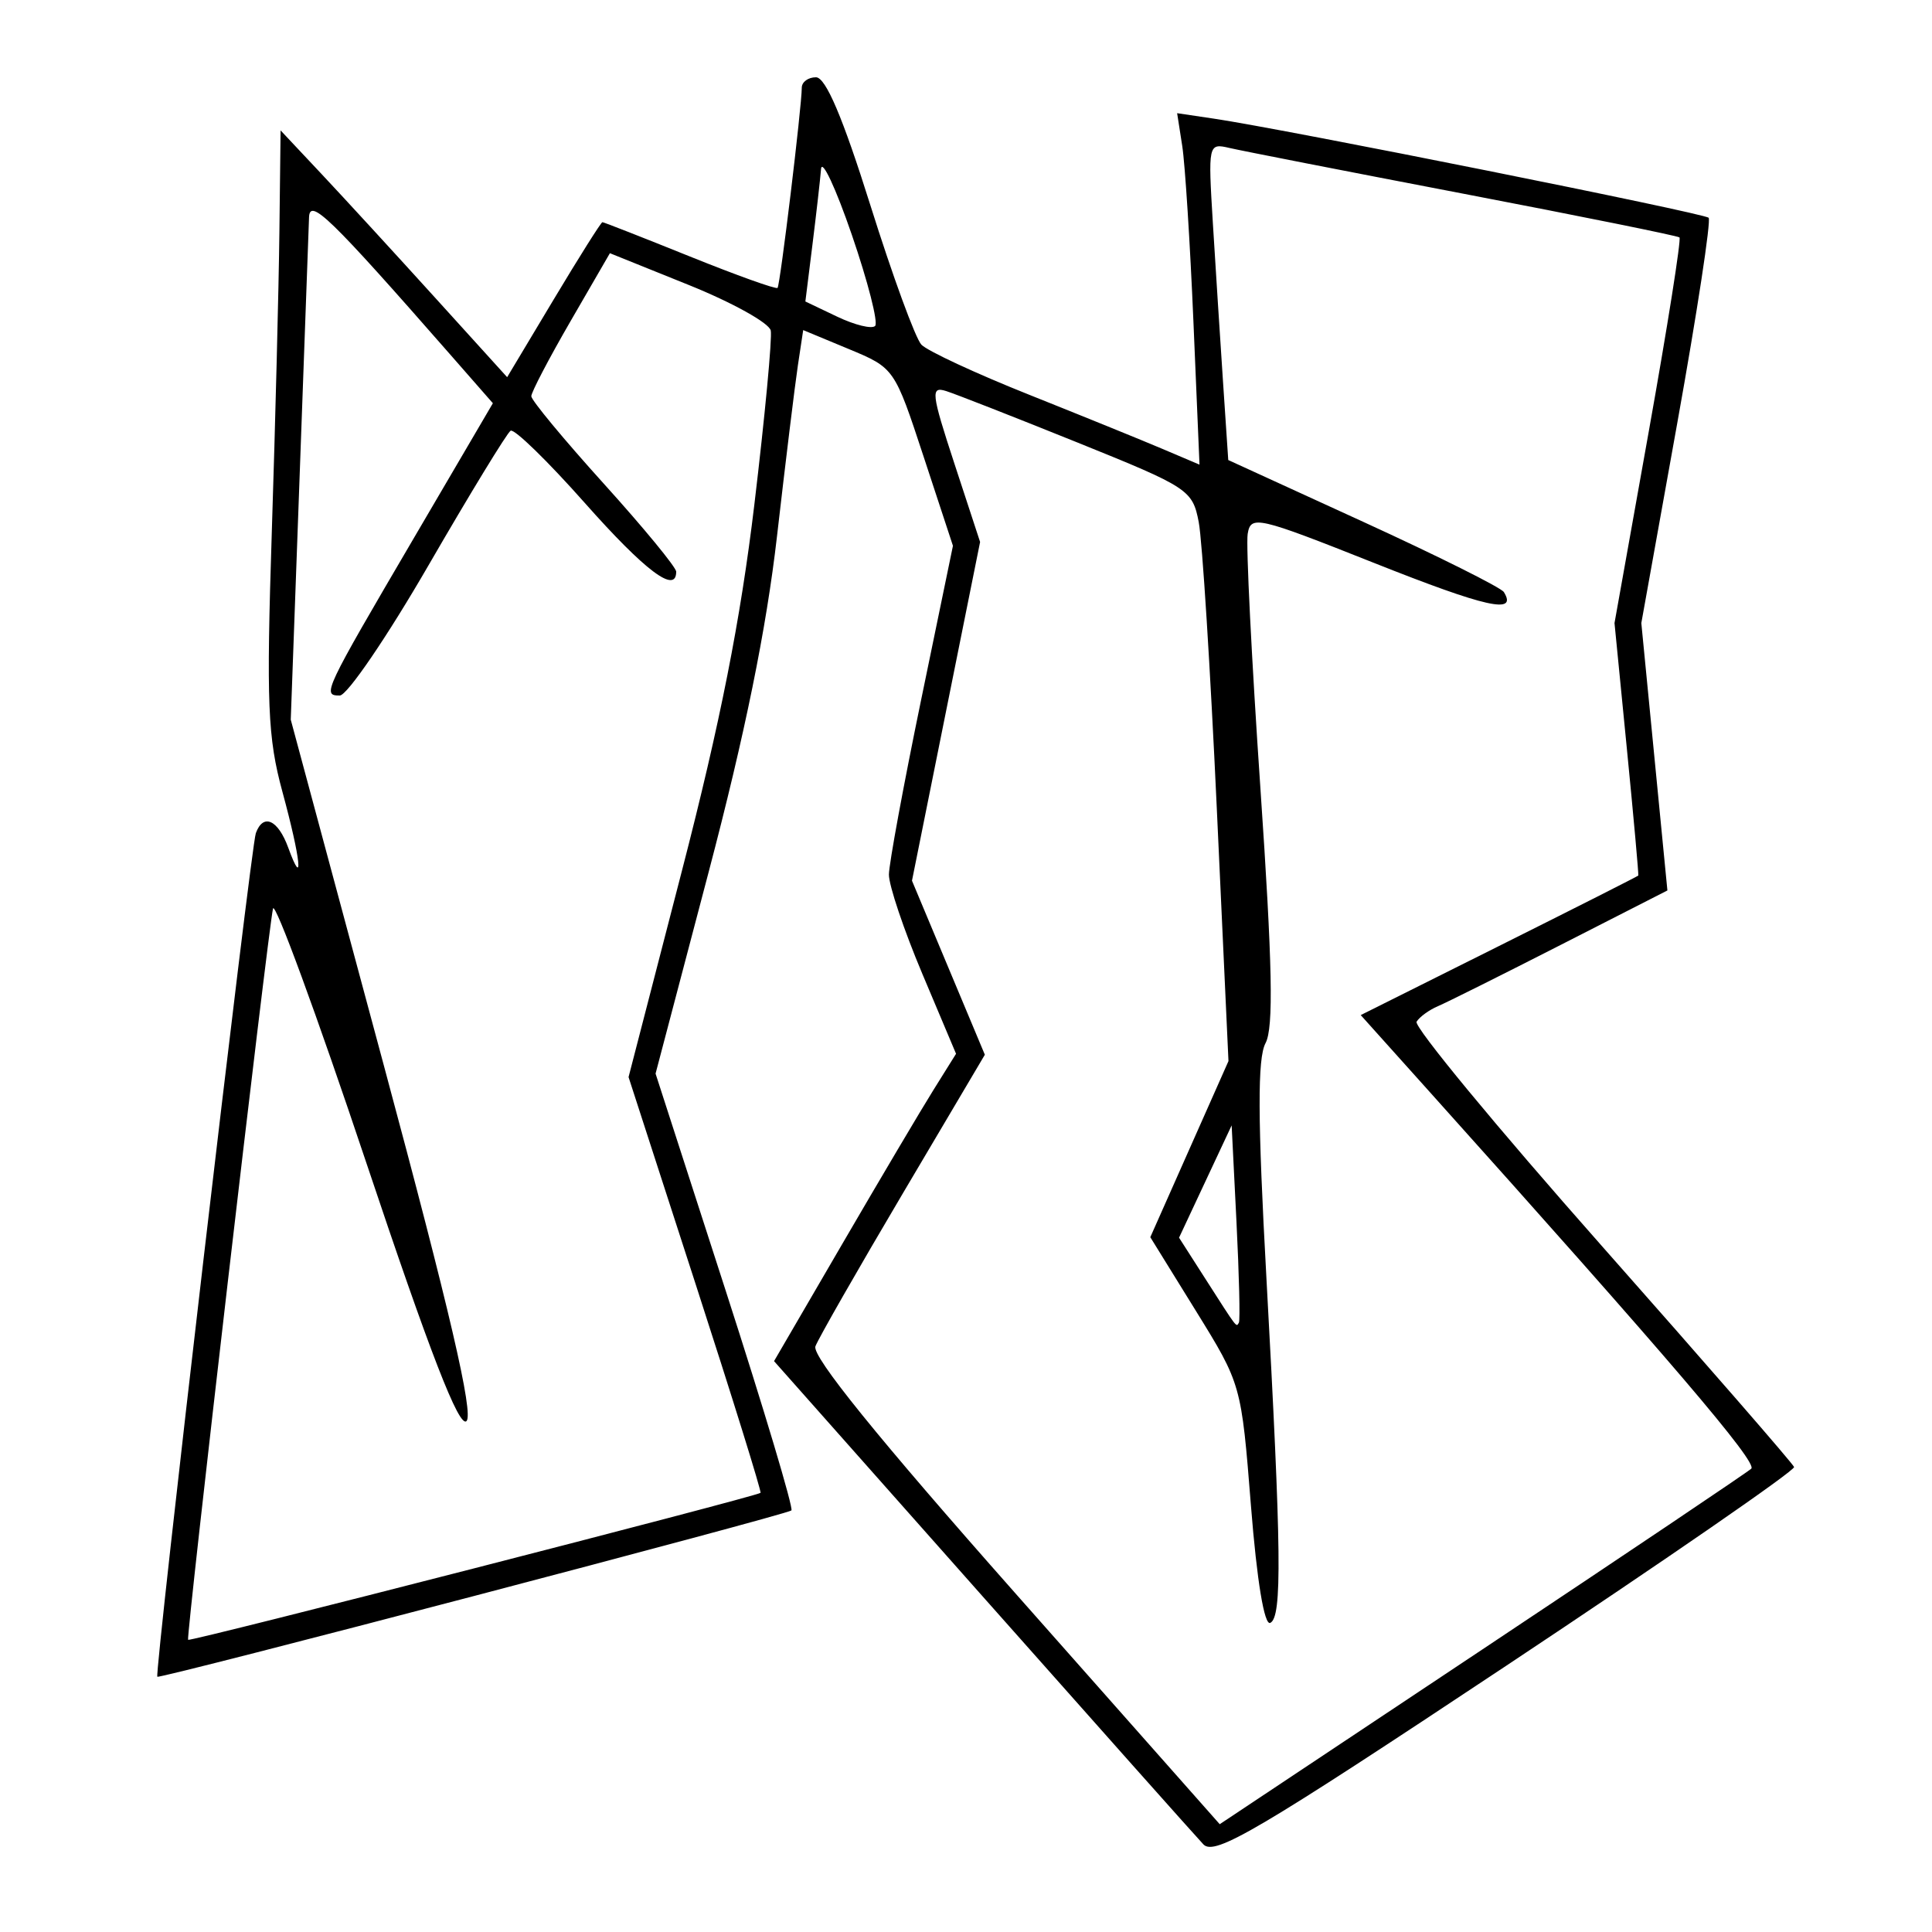 <svg xmlns="http://www.w3.org/2000/svg" width="200" height="200" viewBox="0 0 200 200" version="1.1">
	<path d="M 83 9.080 C 83 11.014, 80.765 29.491, 80.493 29.802 C 80.348 29.968, 76.265 28.506, 71.420 26.552 C 66.575 24.598, 62.498 23, 62.361 23 C 62.223 23, 59.948 26.610, 57.305 31.023 L 52.500 39.045 45.001 30.773 C 40.877 26.223, 35.600 20.475, 33.274 18 L 29.046 13.500 28.923 24 C 28.856 29.775, 28.503 43.725, 28.139 55 C 27.563 72.833, 27.706 76.343, 29.239 81.978 C 31.134 88.949, 31.475 92.232, 29.838 87.750 C 28.777 84.846, 27.242 84.159, 26.484 86.250 C 25.963 87.686, 15.963 173.320, 16.287 173.576 C 16.591 173.817, 81.413 156.816, 81.926 156.360 C 82.160 156.152, 79.092 145.893, 75.108 133.561 L 67.864 111.140 73.347 90.320 C 77.118 75.997, 79.331 65.131, 80.436 55.500 C 81.320 47.800, 82.292 39.851, 82.595 37.836 L 83.147 34.172 87.872 36.135 C 92.584 38.094, 92.605 38.123, 95.622 47.300 L 98.648 56.500 95.344 72.500 C 93.527 81.300, 92.032 89.414, 92.020 90.530 C 92.009 91.647, 93.568 96.279, 95.485 100.824 L 98.970 109.087 96.654 112.794 C 95.380 114.832, 91.140 121.991, 87.233 128.702 L 80.129 140.904 101.674 165.202 C 113.525 178.566, 123.830 190.143, 124.575 190.929 C 125.736 192.154, 130.204 189.519, 155.937 172.429 C 172.442 161.468, 185.845 152.213, 185.723 151.863 C 185.600 151.512, 176.631 141.201, 165.792 128.949 C 154.952 116.698, 146.336 106.265, 146.644 105.767 C 146.952 105.268, 147.946 104.546, 148.852 104.161 C 149.759 103.777, 155.474 100.924, 161.554 97.821 L 172.609 92.180 171.259 78.340 L 169.909 64.500 173.636 43.765 C 175.686 32.360, 177.144 22.811, 176.877 22.543 C 176.396 22.063, 133.080 13.384, 125.678 12.285 L 121.856 11.717 122.385 15.109 C 122.676 16.974, 123.197 25.160, 123.543 33.299 L 124.172 48.099 120.336 46.469 C 118.226 45.572, 112 43.043, 106.500 40.848 C 101 38.653, 95.997 36.327, 95.382 35.679 C 94.767 35.031, 92.391 28.538, 90.102 21.250 C 87.243 12.150, 85.479 8, 84.469 8 C 83.661 8, 83 8.486, 83 9.080 M 125.558 23.147 C 125.840 27.741, 126.313 35.127, 126.609 39.561 L 127.148 47.622 141.153 54.035 C 148.856 57.562, 155.393 60.827, 155.679 61.290 C 157.122 63.625, 153.875 62.896, 142.247 58.277 C 130.148 53.471, 129.483 53.318, 129.159 55.269 C 128.972 56.400, 129.565 68.250, 130.477 81.602 C 131.725 99.875, 131.856 106.401, 131.006 107.988 C 130.166 109.559, 130.189 115.766, 131.099 132.299 C 132.659 160.675, 132.735 167.383, 131.500 168 C 130.884 168.308, 130.116 163.660, 129.500 155.902 C 128.501 143.314, 128.496 143.298, 123.790 135.689 L 119.079 128.074 123.125 118.959 L 127.171 109.844 125.962 83.672 C 125.297 69.277, 124.456 55.949, 124.093 54.053 C 123.455 50.721, 123.036 50.446, 111.593 45.831 C 105.082 43.205, 98.943 40.799, 97.952 40.485 C 96.320 39.967, 96.400 40.673, 98.805 48.009 L 101.459 56.104 97.933 73.637 L 94.408 91.170 98.179 100.177 L 101.951 109.185 93.473 123.518 C 88.810 131.401, 84.732 138.534, 84.411 139.370 C 84.022 140.386, 90.868 148.845, 105.047 164.866 L 126.266 188.841 153.383 170.797 C 168.297 160.873, 180.855 152.432, 181.288 152.039 C 181.978 151.413, 172.924 140.807, 147.781 112.791 L 140.862 105.082 155.181 97.928 C 163.057 93.993, 169.543 90.712, 169.595 90.637 C 169.648 90.562, 169.115 84.650, 168.412 77.500 L 167.133 64.500 170.675 44.692 C 172.623 33.797, 174.055 24.745, 173.858 24.577 C 173.661 24.409, 163.600 22.374, 151.500 20.055 C 139.400 17.736, 128.498 15.604, 127.273 15.317 C 125.078 14.802, 125.054 14.910, 125.558 23.147 M 84.995 17.500 C 84.905 18.600, 84.503 22.135, 84.101 25.355 L 83.372 31.210 86.673 32.784 C 88.489 33.650, 90.252 34.081, 90.592 33.742 C 90.931 33.403, 89.847 29.159, 88.183 24.313 C 86.519 19.466, 85.084 16.400, 84.995 17.500 M 31.992 22.500 C 31.953 23.600, 31.511 35.750, 31.010 49.500 L 30.099 74.500 39.729 110.271 C 46.550 135.609, 49.047 146.353, 48.292 147.108 C 47.536 147.864, 44.508 140.056, 37.910 120.338 C 32.787 105.027, 28.444 93.203, 28.260 94.062 C 27.706 96.649, 19.249 169.480, 19.471 169.755 C 19.652 169.979, 78.148 154.961, 78.729 154.540 C 78.856 154.449, 75.833 144.728, 72.013 132.937 L 65.068 111.500 70.586 90.171 C 74.554 74.837, 76.663 64.173, 78.090 52.236 C 79.182 43.103, 79.946 34.995, 79.788 34.218 C 79.630 33.441, 75.818 31.322, 71.318 29.508 L 63.137 26.211 59.068 33.238 C 56.831 37.103, 55 40.603, 55 41.017 C 55 41.431, 58.375 45.503, 62.500 50.066 C 66.625 54.629, 70 58.731, 70 59.181 C 70 61.531, 66.783 59.109, 60.519 52.043 C 56.679 47.711, 53.232 44.357, 52.858 44.588 C 52.485 44.819, 48.665 51.081, 44.369 58.504 C 40.074 65.927, 35.936 72, 35.173 72 C 33.328 72, 33.489 71.658, 42.888 55.621 L 51.022 41.742 46.537 36.621 C 34.163 22.496, 32.065 20.459, 31.992 22.500 M 124.777 122.313 L 122.055 128.125 124.736 132.313 C 128.173 137.681, 127.959 137.401, 128.250 136.917 C 128.387 136.688, 128.275 132, 128 126.500 L 127.500 116.500 124.777 122.313" stroke="none" fill="black" fill-rule="evenodd"/>
</svg>